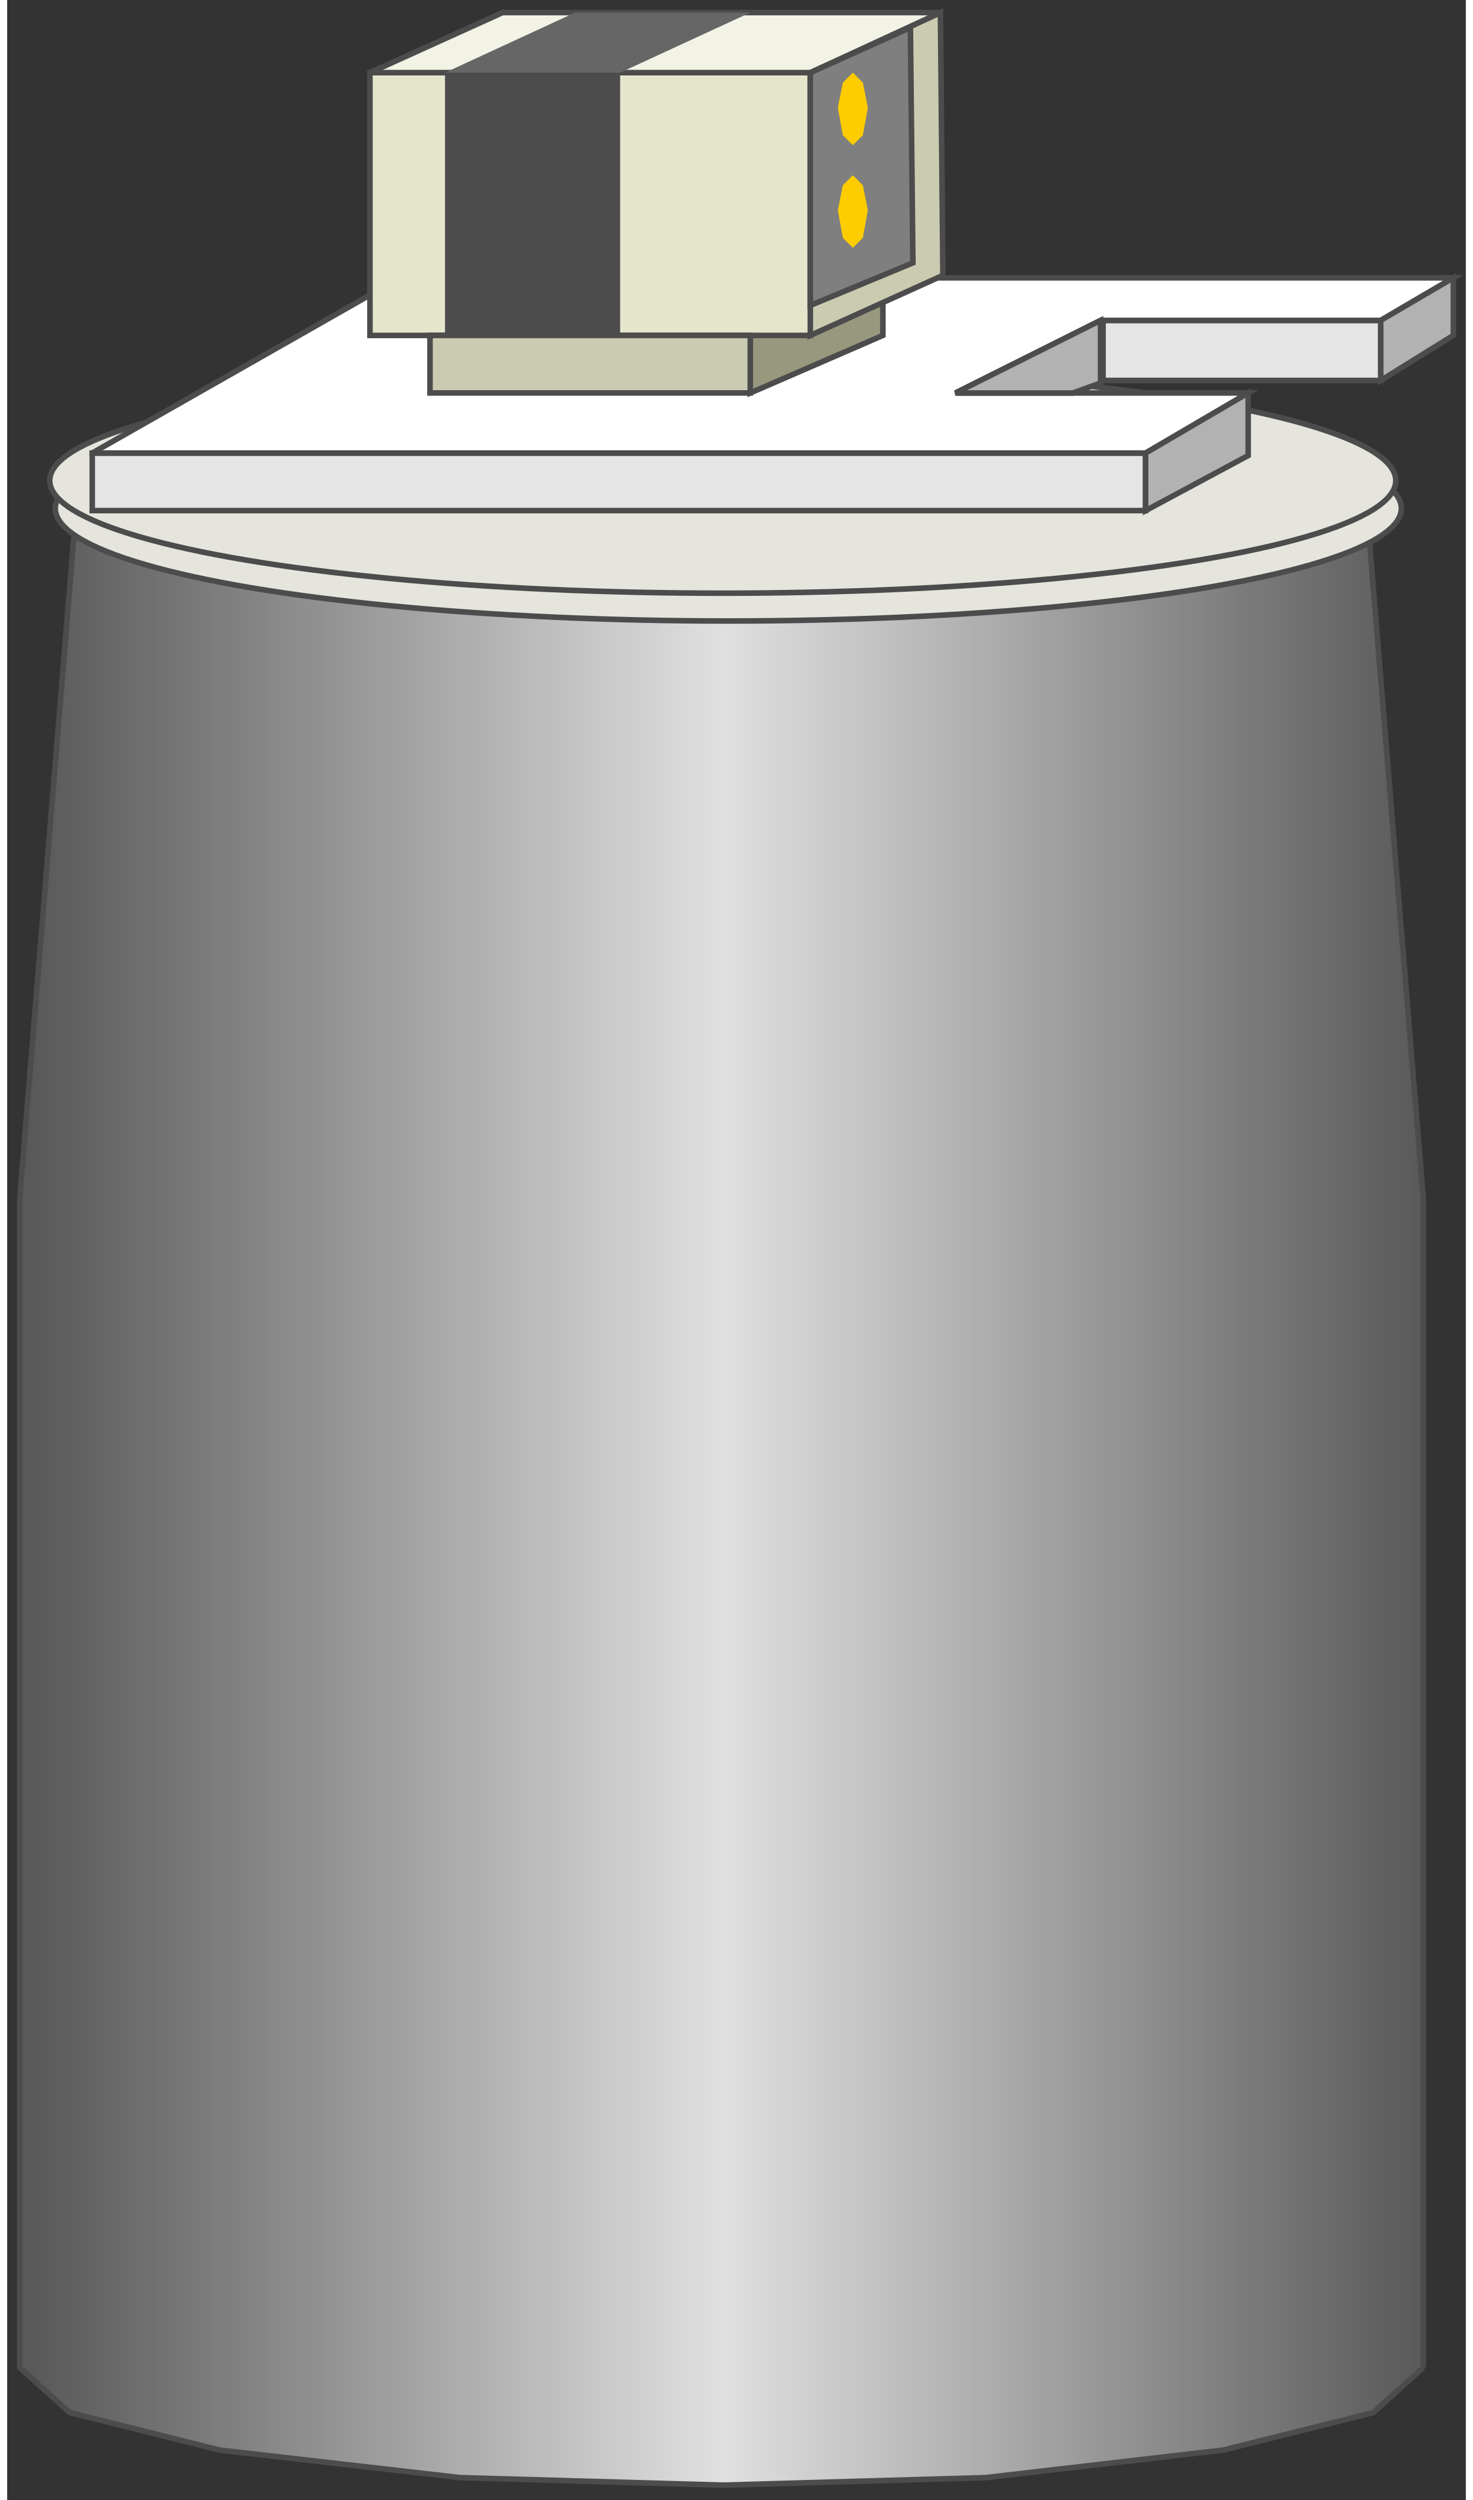 <svg version="1.1" xmlns="http://www.w3.org/2000/svg" xmlns:xlink="http://www.w3.org/1999/xlink" width="66px" height="112px" viewBox="0 0 65.649 112.5" enable-background="new 0 0 65.649 112.5" xml:space="preserve">
<rect x="0" y="0" width="65.649" height="112.5" fill="#333333" stroke="none"/>
<g id="Group_Chemical_Feeder">
	<linearGradient id="SVGID_1_" gradientUnits="userSpaceOnUse" x1="0.563" y1="67.061" x2="63.735" y2="67.061">
		<stop offset="0.01" style="stop-color:#595959" />
		<stop offset="0.5" style="stop-color:#E0E0E0" />
		<stop offset="1" style="stop-color:#595959" />
	</linearGradient>
	<path fill="url(#SVGID_1_)" stroke="#4C4C4C" stroke-width="0.25" d="M63.735,106.529V53.941l-2.59-31.642H3.153l-2.59,31.642   v52.588l2.252,2.026l6.757,1.688l10.81,1.239l11.824,0.338l11.824-0.338l10.697-1.239l6.756-1.688L63.735,106.529" />
</g>
<g id="Group_FeederTop">
	<ellipse fill="#E5E5DD" stroke="#4C4C4C" stroke-width="0.25" cx="32.456" cy="22.874" rx="30.291" ry="5.068" />
	<ellipse fill="#E5E5DD" stroke="#4C4C4C" stroke-width="0.25" cx="32.206" cy="21.624" rx="30.291" ry="5.067" />
</g>
<g id="Group_MeterboxSupport">
	<path fill="#E5E5E5" stroke="#4C4C4C" stroke-width="0.25" d="M49.322,17.119v-2.703h12.499v2.703H49.322z" />
	<path fill="#E5E5E5" stroke="#4C4C4C" stroke-width="0.25" d="M3.829,22.975v-2.59h47.407v2.59H3.829z" />
	<path fill="#FFFFFF" stroke="#4C4C4C" stroke-width="0.25" d="M3.829,20.385l13.851-7.882h47.407l-3.266,1.914H49.209l-6.531,3.266   h13.175l-4.617,2.703H3.829z" />
	<path fill="#B2B2B2" stroke="#4C4C4C" stroke-width="0.25" d="M49.209,17.232v-2.815l-6.531,3.266h5.292L49.209,17.232z" />
	<path fill="#B2B2B2" stroke="#4C4C4C" stroke-width="0.25" d="M65.086,15.092v-2.59l-3.266,1.914v2.703L65.086,15.092z" />
	<path fill="#B2B2B2" stroke="#4C4C4C" stroke-width="0.25" d="M55.853,20.498v-2.815l-4.617,2.703v2.59L55.853,20.498z" />
</g>
<g id="Group_Meter_Box">
	<path fill="#98987F" stroke="#4C4C4C" stroke-width="0.25" d="M33.444,15.092l5.969-2.59v2.59l-5.969,2.59V15.092z" />
	<path fill="#CBCBB2" stroke="#4C4C4C" stroke-width="0.25" d="M36.147,3.269l5.855-2.703l0.112,11.824l-5.968,2.703V3.269z" />
	<path fill="#E5E5CC" stroke="#4C4C4C" stroke-width="0.25" d="M16.328,15.092V3.269h19.819v11.824H16.328z" />
	<path fill="#CBCBB2" stroke="#4C4C4C" stroke-width="0.25" d="M19.03,17.682v-2.59h14.414v2.59H19.03z" />
	<path fill="#F2F2E5" stroke="#4C4C4C" stroke-width="0.25" d="M36.147,3.269l5.855-2.703H22.296l-5.968,2.703H36.147z" />
	<path fill="#4C4C4C" d="M19.706,15.092V3.269h7.882v11.824H19.706z" />
	<path fill="#666666" d="M27.588,3.269l5.855-2.703h-7.882l-5.855,2.703H27.588z" />
	<path fill="#7F7F7F" stroke="#4C4C4C" stroke-width="0.25" d="M36.147,3.269l4.504-2.027l0.113,10.585l-4.617,1.915V3.269z" />
</g>
<g id="Group_Display">
	<path fill="#FFCC00" d="M37.385,4.845l0.225-1.126l0.451-0.451l0.45,0.451l0.226,1.126l-0.226,1.239l-0.45,0.45l-0.451-0.45   L37.385,4.845z" />
	<path fill="#FFCC00" d="M37.385,9.462l0.225-1.126l0.451-0.45l0.45,0.45l0.226,1.126l-0.226,1.239l-0.45,0.451l-0.451-0.451   L37.385,9.462z" />
</g>
</svg>